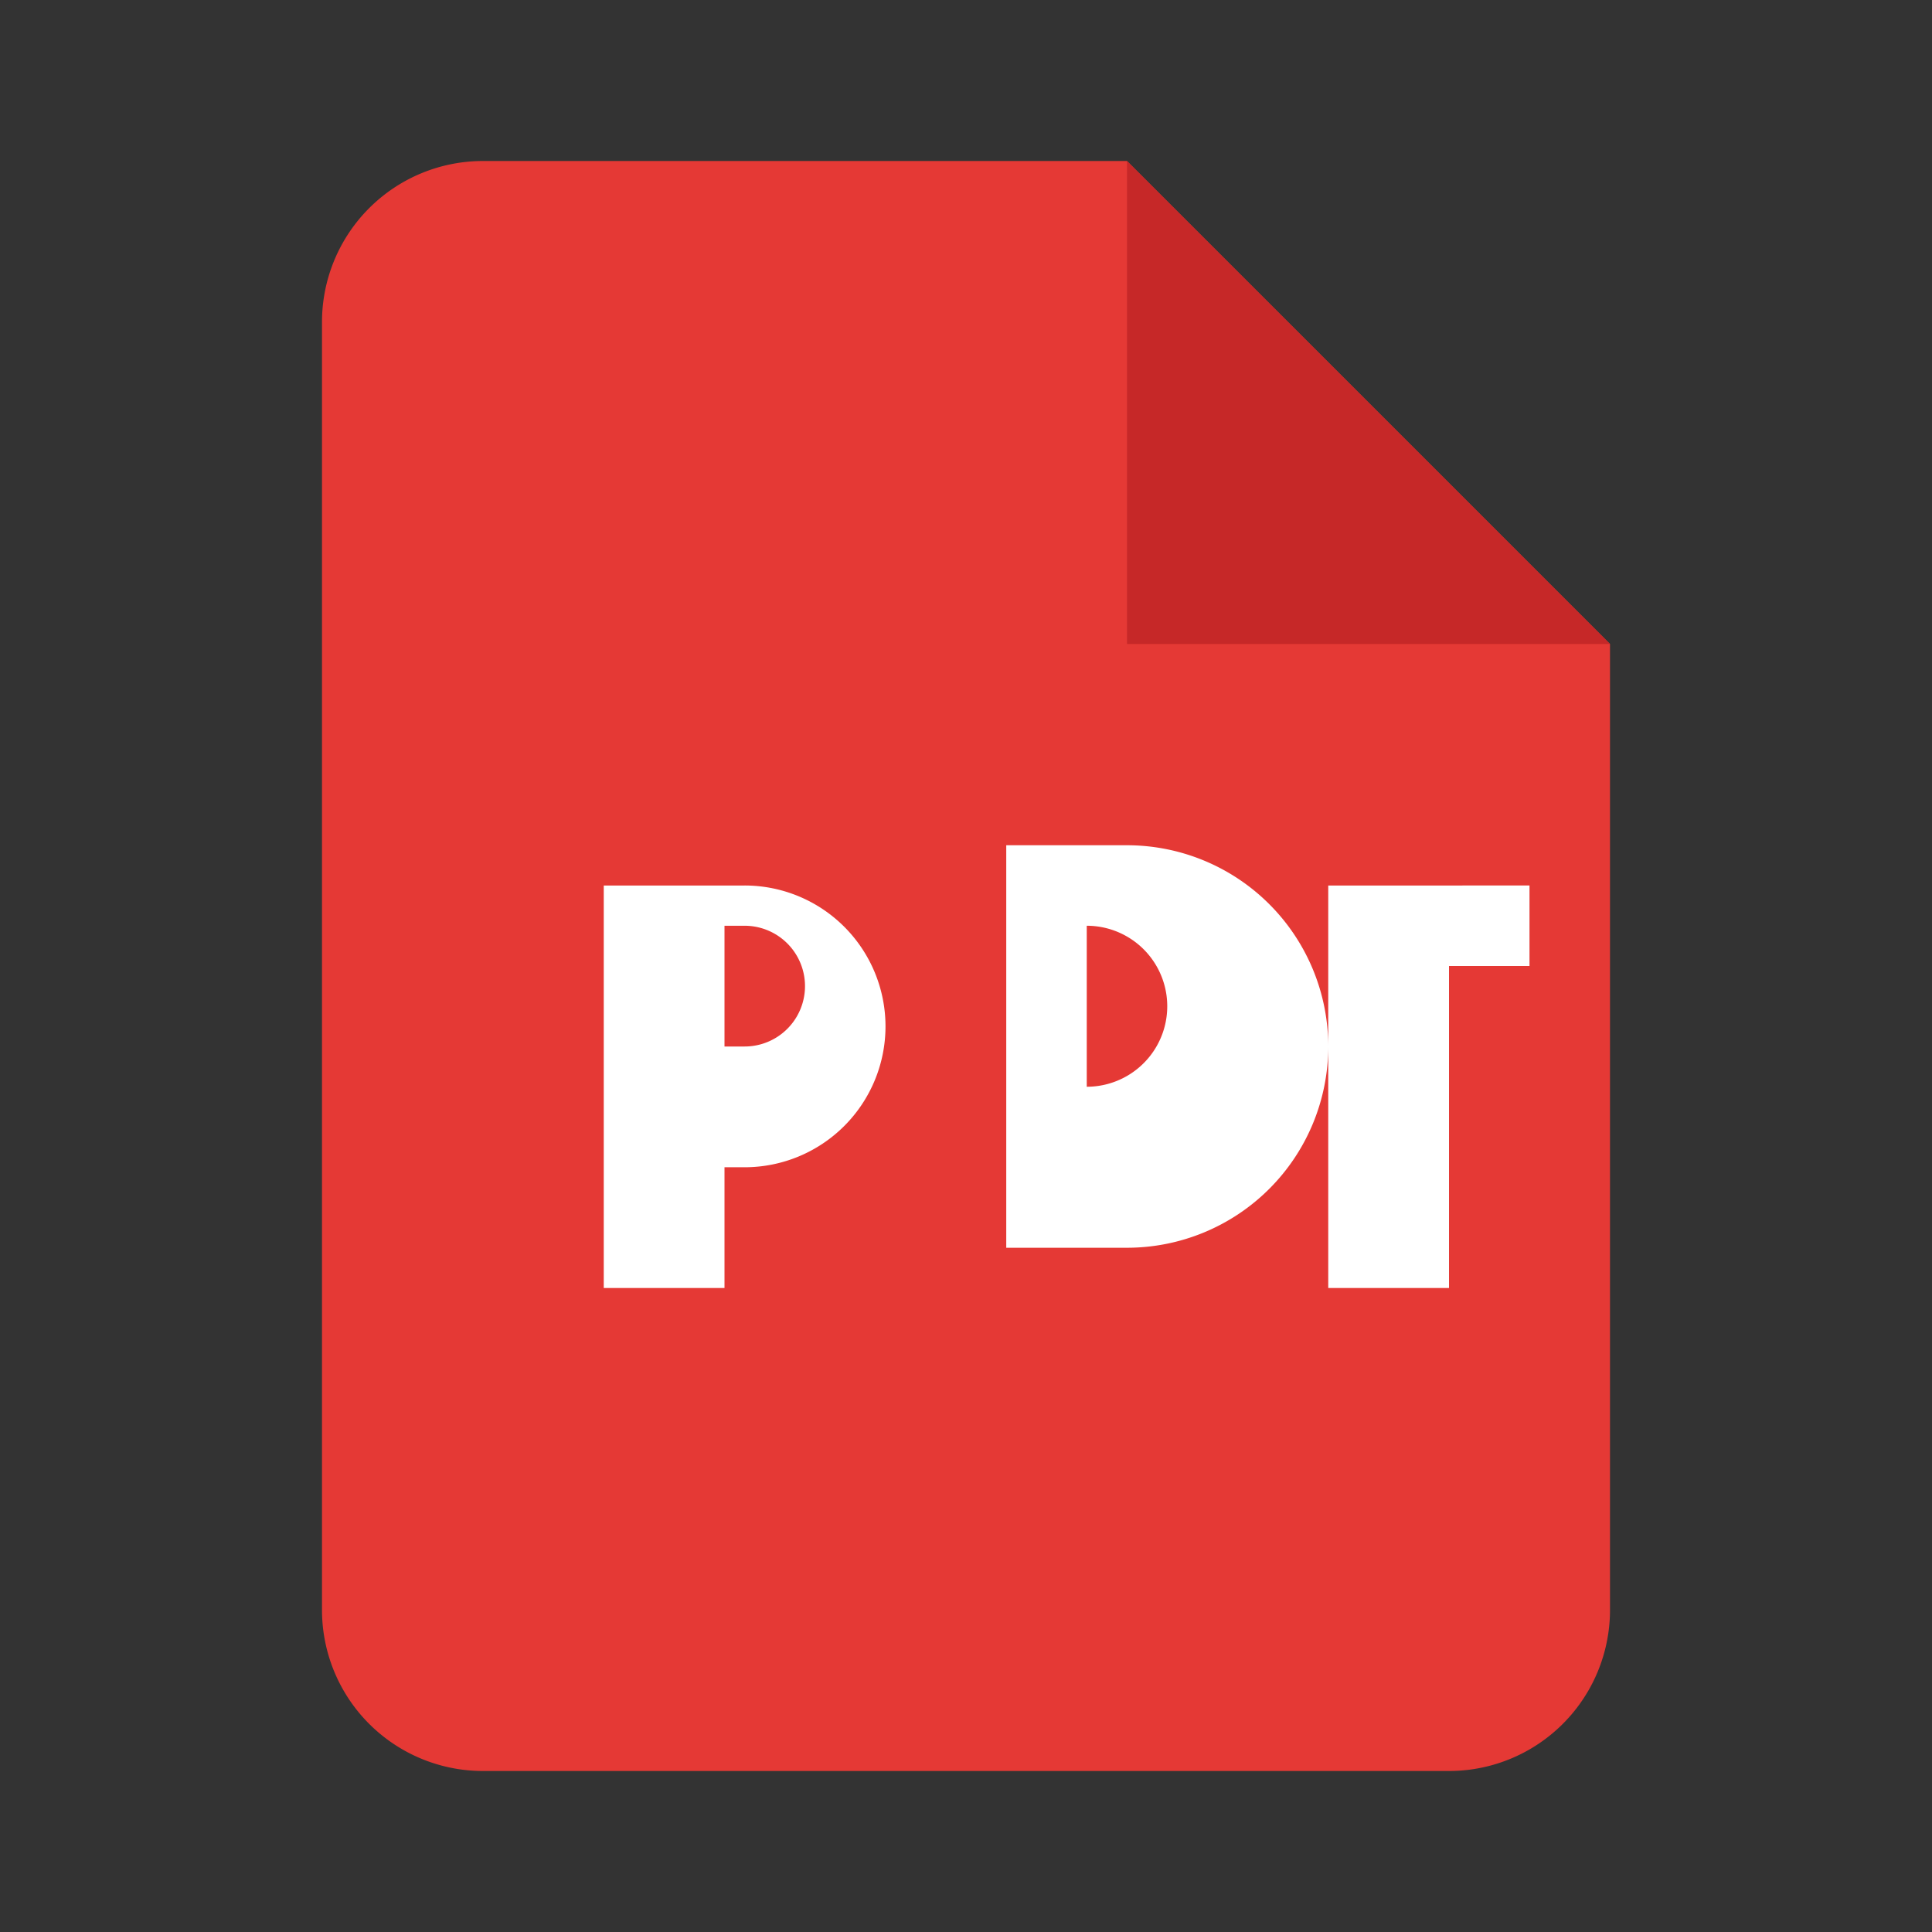 <svg xmlns="http://www.w3.org/2000/svg" width="16" height="16" viewBox="0 0 24 24" fill="none">
  <rect x="0" y="0" width="24" height="24" fill="#333333" stroke="none"/>
  <path d="M14 2H6a2 2 0 0 0-2 2v16a2 2 0 0 0 2 2h12a2 2 0 0 0 2-2V8l-6-6z" fill="#E53935"/>
  <path d="M14 2v6h6" fill="#C62828"/>
  <path d="M7.5 16v-5h1.75a1.75 1.75 0 1 1 0 3.5H9v1.5H7.5zm1.5-3h.25a.75.75 0 1 0 0-1.5H9v1.5zm3-2.5H14a2.5 2.5 0 0 1 0 5h-1.5V10.5zm1.5 3a1 1 0 0 0 0-2h0V13.5zM16.5 16v-5H19V12h-1v4h-1.5z" fill="#fff"/>
</svg>


